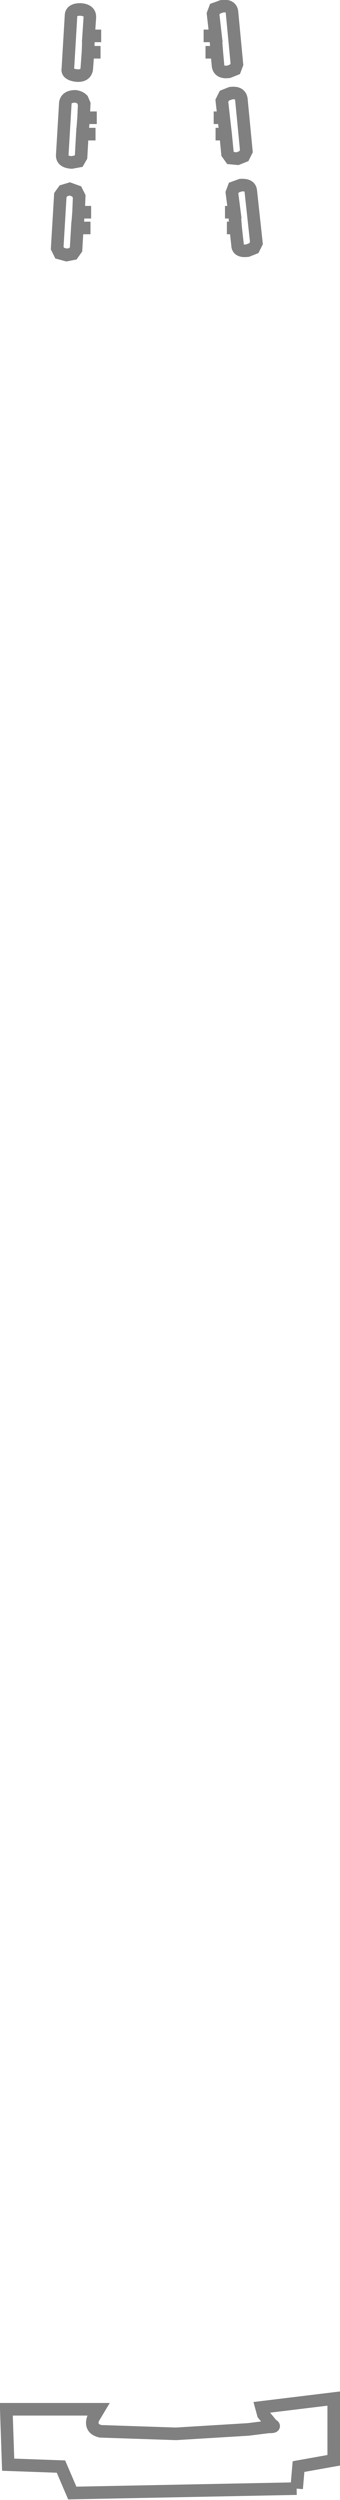 <?xml version="1.0" encoding="UTF-8" standalone="no"?>
<svg xmlns:xlink="http://www.w3.org/1999/xlink" height="198.5px" width="27.05px" xmlns="http://www.w3.org/2000/svg">
  <g transform="matrix(1.0, 0.0, 0.0, 1.0, 13.35, 104.75)">
    <path d="M2.85 -101.9 L3.8 -101.9 3.6 -103.65 3.75 -104.05 4.3 -104.25 Q5.0 -104.35 5.1 -103.85 L5.5 -99.65 5.35 -99.25 4.85 -99.05 Q4.1 -98.95 4.0 -99.5 L3.9 -100.6 3.0 -100.6 2.85 -101.9 M4.6 -94.1 L4.45 -95.4 4.6 -94.1 3.8 -94.1 3.65 -95.4 4.45 -95.4 4.3 -96.75 4.5 -97.15 5.0 -97.35 Q5.75 -97.45 5.85 -96.9 L6.25 -92.75 6.05 -92.35 5.55 -92.15 5.0 -92.2 4.75 -92.55 4.6 -94.1 M3.9 -100.6 L3.8 -101.9 3.9 -100.6 M4.7 -86.65 L4.55 -87.9 5.3 -87.9 5.1 -89.45 5.25 -89.85 5.8 -90.05 Q6.55 -90.1 6.6 -89.6 L7.05 -85.45 6.85 -85.05 6.35 -84.85 Q5.55 -84.75 5.55 -85.3 L5.4 -86.65 4.7 -86.65 M5.4 -86.65 L5.3 -87.9 5.4 -86.65 M10.25 92.85 L-7.6 93.2 -8.5 91.1 -12.7 90.95 -12.85 86.55 -5.5 86.55 -5.95 87.3 Q-6.2 88.1 -5.35 88.3 L0.65 88.5 6.4 88.15 8.0 87.95 Q8.65 87.95 8.3 87.8 L7.6 86.95 7.45 86.4 13.2 85.7 13.2 90.6 10.4 91.1 10.25 92.85 M-5.35 -100.6 L-6.35 -100.6 -6.45 -99.25 Q-6.55 -98.7 -7.25 -98.75 -8.05 -98.85 -7.95 -99.3 L-7.7 -103.5 Q-7.7 -104.0 -6.95 -104.0 -6.2 -103.95 -6.2 -103.4 L-6.3 -101.9 -5.3 -101.9 -5.35 -100.6 M-6.35 -100.6 L-6.3 -101.9 -6.35 -100.6 M-5.65 -95.4 L-5.75 -94.1 -6.8 -94.1 -6.9 -92.3 -7.1 -91.95 -7.65 -91.85 Q-8.4 -91.9 -8.4 -92.4 L-8.15 -96.6 Q-8.05 -97.1 -7.35 -97.1 -7.0 -97.05 -6.8 -96.85 L-6.65 -96.5 -6.7 -95.4 -5.65 -95.4 M-6.8 -94.1 L-6.7 -95.4 -6.8 -94.1 M-6.15 -86.65 L-7.2 -86.65 -7.3 -84.95 -7.55 -84.6 -8.05 -84.5 -8.6 -84.65 -8.8 -85.05 -8.55 -89.25 -8.3 -89.6 -7.8 -89.75 -7.25 -89.55 -7.05 -89.15 -7.1 -87.9 -6.1 -87.9 -6.15 -86.65 M-7.2 -86.65 L-7.1 -87.9 -7.2 -86.65" fill="#ffffff" fill-opacity="0.0" fill-rule="evenodd" stroke="none"/>
    <path d="M2.85 -101.9 L3.8 -101.9 3.6 -103.65 3.75 -104.05 4.3 -104.25 Q5.0 -104.35 5.1 -103.85 L5.5 -99.65 5.35 -99.25 4.85 -99.05 Q4.1 -98.95 4.0 -99.5 L3.9 -100.6 3.0 -100.6 M3.8 -101.9 L3.9 -100.6 M4.45 -95.4 L4.6 -94.1 4.75 -92.55 5.0 -92.2 5.55 -92.15 6.05 -92.35 6.25 -92.75 5.85 -96.9 Q5.75 -97.45 5.0 -97.35 L4.5 -97.15 4.3 -96.75 4.45 -95.4 3.65 -95.4 M3.8 -94.1 L4.6 -94.1 M4.55 -87.9 L5.3 -87.9 5.1 -89.45 5.25 -89.85 5.8 -90.05 Q6.55 -90.1 6.6 -89.6 L7.05 -85.45 6.85 -85.05 6.35 -84.85 Q5.55 -84.75 5.55 -85.3 L5.4 -86.65 4.7 -86.65 M5.3 -87.9 L5.4 -86.65 M10.25 92.85 L-7.6 93.2 -8.5 91.1 -12.7 90.95 -12.85 86.55 -5.5 86.55 -5.95 87.3 Q-6.2 88.1 -5.35 88.3 L0.65 88.5 6.4 88.15 8.0 87.95 Q8.65 87.95 8.3 87.8 L7.6 86.95 7.45 86.4 13.2 85.7 13.2 90.6 10.4 91.1 10.25 92.85 M-5.35 -100.6 L-6.35 -100.6 -6.45 -99.25 Q-6.55 -98.7 -7.25 -98.75 -8.05 -98.85 -7.95 -99.3 L-7.7 -103.5 Q-7.7 -104.0 -6.95 -104.0 -6.2 -103.95 -6.2 -103.4 L-6.3 -101.9 -5.3 -101.9 M-6.3 -101.9 L-6.35 -100.6 M-5.75 -94.1 L-6.8 -94.1 -6.9 -92.3 -7.1 -91.95 -7.65 -91.85 Q-8.4 -91.9 -8.4 -92.4 L-8.15 -96.6 Q-8.05 -97.1 -7.35 -97.1 -7.0 -97.05 -6.8 -96.85 L-6.65 -96.5 -6.7 -95.4 -5.65 -95.4 M-6.7 -95.4 L-6.8 -94.1 M-6.15 -86.65 L-7.2 -86.65 -7.3 -84.95 -7.55 -84.6 -8.05 -84.5 -8.6 -84.65 -8.8 -85.05 -8.55 -89.25 -8.3 -89.6 -7.8 -89.75 -7.25 -89.55 -7.05 -89.15 -7.1 -87.9 -6.1 -87.9 M-7.1 -87.9 L-7.2 -86.65" fill="none" stroke="#000000" stroke-linecap="butt" stroke-linejoin="miter-clip" stroke-miterlimit="10.0" stroke-opacity="0.498" stroke-width="1.0"/>
  </g>
</svg>
